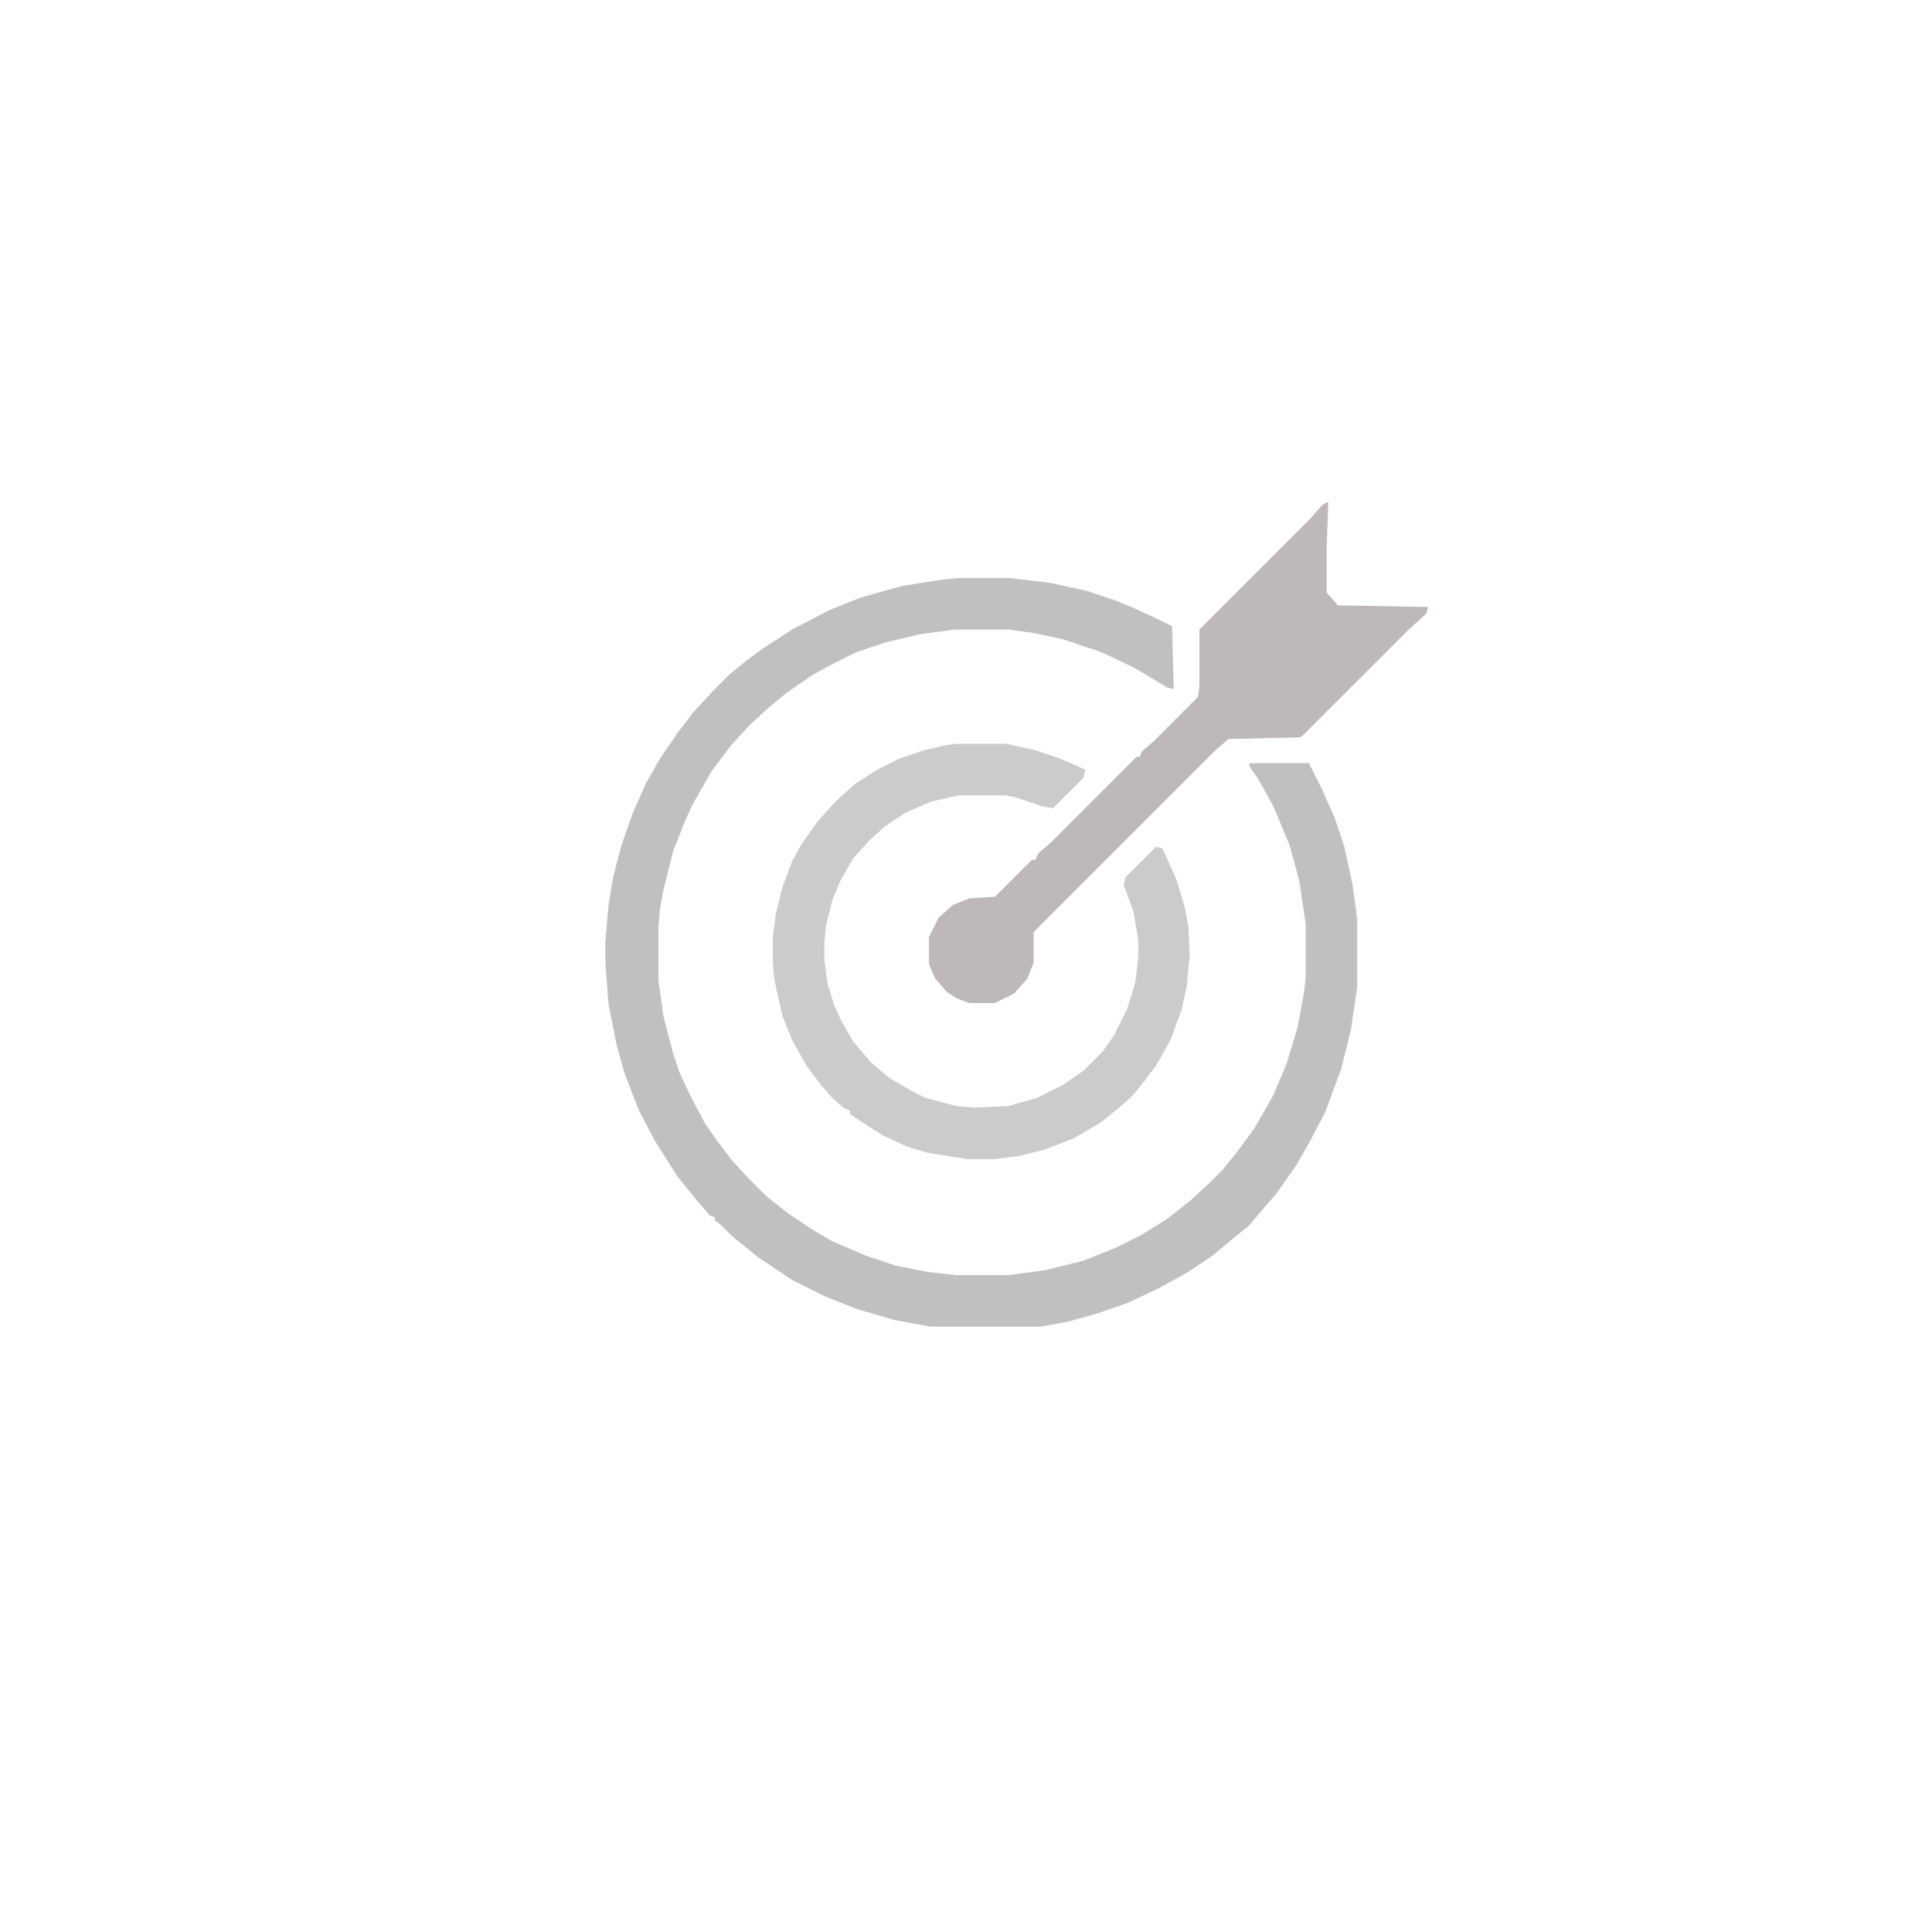 <?xml version="1.0" encoding="UTF-8"?>
<svg version="1.1" viewBox="0 0 1200 1200" width="1280" height="1280" xmlns="http://www.w3.org/2000/svg">
<path transform="translate(596,359)" d="m0 0h31l25 3 23 5 18 6 12 5 15 7 8 4 1 39-4-1-20-12-21-10-24-8-19-4-15-2h-33l-22 3-21 5-18 6-16 8-11 6-16 11-11 9-12 11-12 13-12 16-12 21-5 11-7 18-6 24-2 11-1 11v34l3 22 6 23 4 12 7 15 9 17 7 10 9 12 11 12 11 11 14 11 15 10 12 7 21 9 18 6 20 4 18 2h32l23-3 24-6 20-8 16-8 16-10 14-11 13-12 7-7 9-11 11-15 12-21 8-19 7-23 4-22 1-9v-33l-4-27-6-22-10-24-10-18-5-7v-2h37l8 16 8 18 6 18 5 23 3 22v42l-4 27-6 24-10 27-10 19-8 14-12 17-12 14-5 6-11 9-12 10-15 10-18 10-19 9-20 7-18 5-17 3h-68l-22-4-24-7-20-8-20-10-21-14-16-13-7-7-4-3v-2l-3-1-7-8-13-16-14-22-10-19-9-23-5-18-5-25-2-26v-13l2-23 3-18 5-19 7-20 8-18 9-16 11-16 10-13 12-13 10-10 11-9 11-8 17-11 23-12 20-8 25-7 25-4z" fill="#c1bfbf"/>
<path transform="translate(593,462)" d="m0 0h32l18 4 15 5 16 7-1 5-19 19-6-1-18-6-6-1h-29l-17 4-16 7-12 8-10 9-10 11-8 14-5 12-4 16-1 11v10l2 15 4 13 5 11 7 12 11 13 12 10 14 8 8 4 19 5 11 1 21-1 18-5 16-8 13-9 12-12 7-10 8-16 5-16 2-16v-11l-3-18-6-16 1-5 19-19 4 1 9 20 5 17 2 11 1 18-2 20-3 14-7 19-9 16-10 13-5 6-8 7-11 9-17 10-18 7-16 4-16 2h-16l-25-4-13-4-15-7-14-9-6-4v-2l-4-2-7-6-7-8-9-12-9-16-6-15-5-22-1-11v-16l2-15 4-16 6-16 6-11 10-14 9-10 5-5 9-8 14-9 14-7 15-5 13-3z" fill="#cccaca"/>
<path transform="translate(824,312)" d="m0 0h1l-1 30v26l7 8 56 1-1 4-12 11-65 65-2 1-44 1-8 7-113 113v19l-4 10-8 9-12 6h-16l-8-3-6-4-7-8-4-9v-17l6-12 9-8 10-4 16-1 23-23h2l2-4 8-7 53-53h2l1-3 8-7 27-27 1-7v-35l69-69 7-8z" fill="#bfb8b8"/>
</svg>

